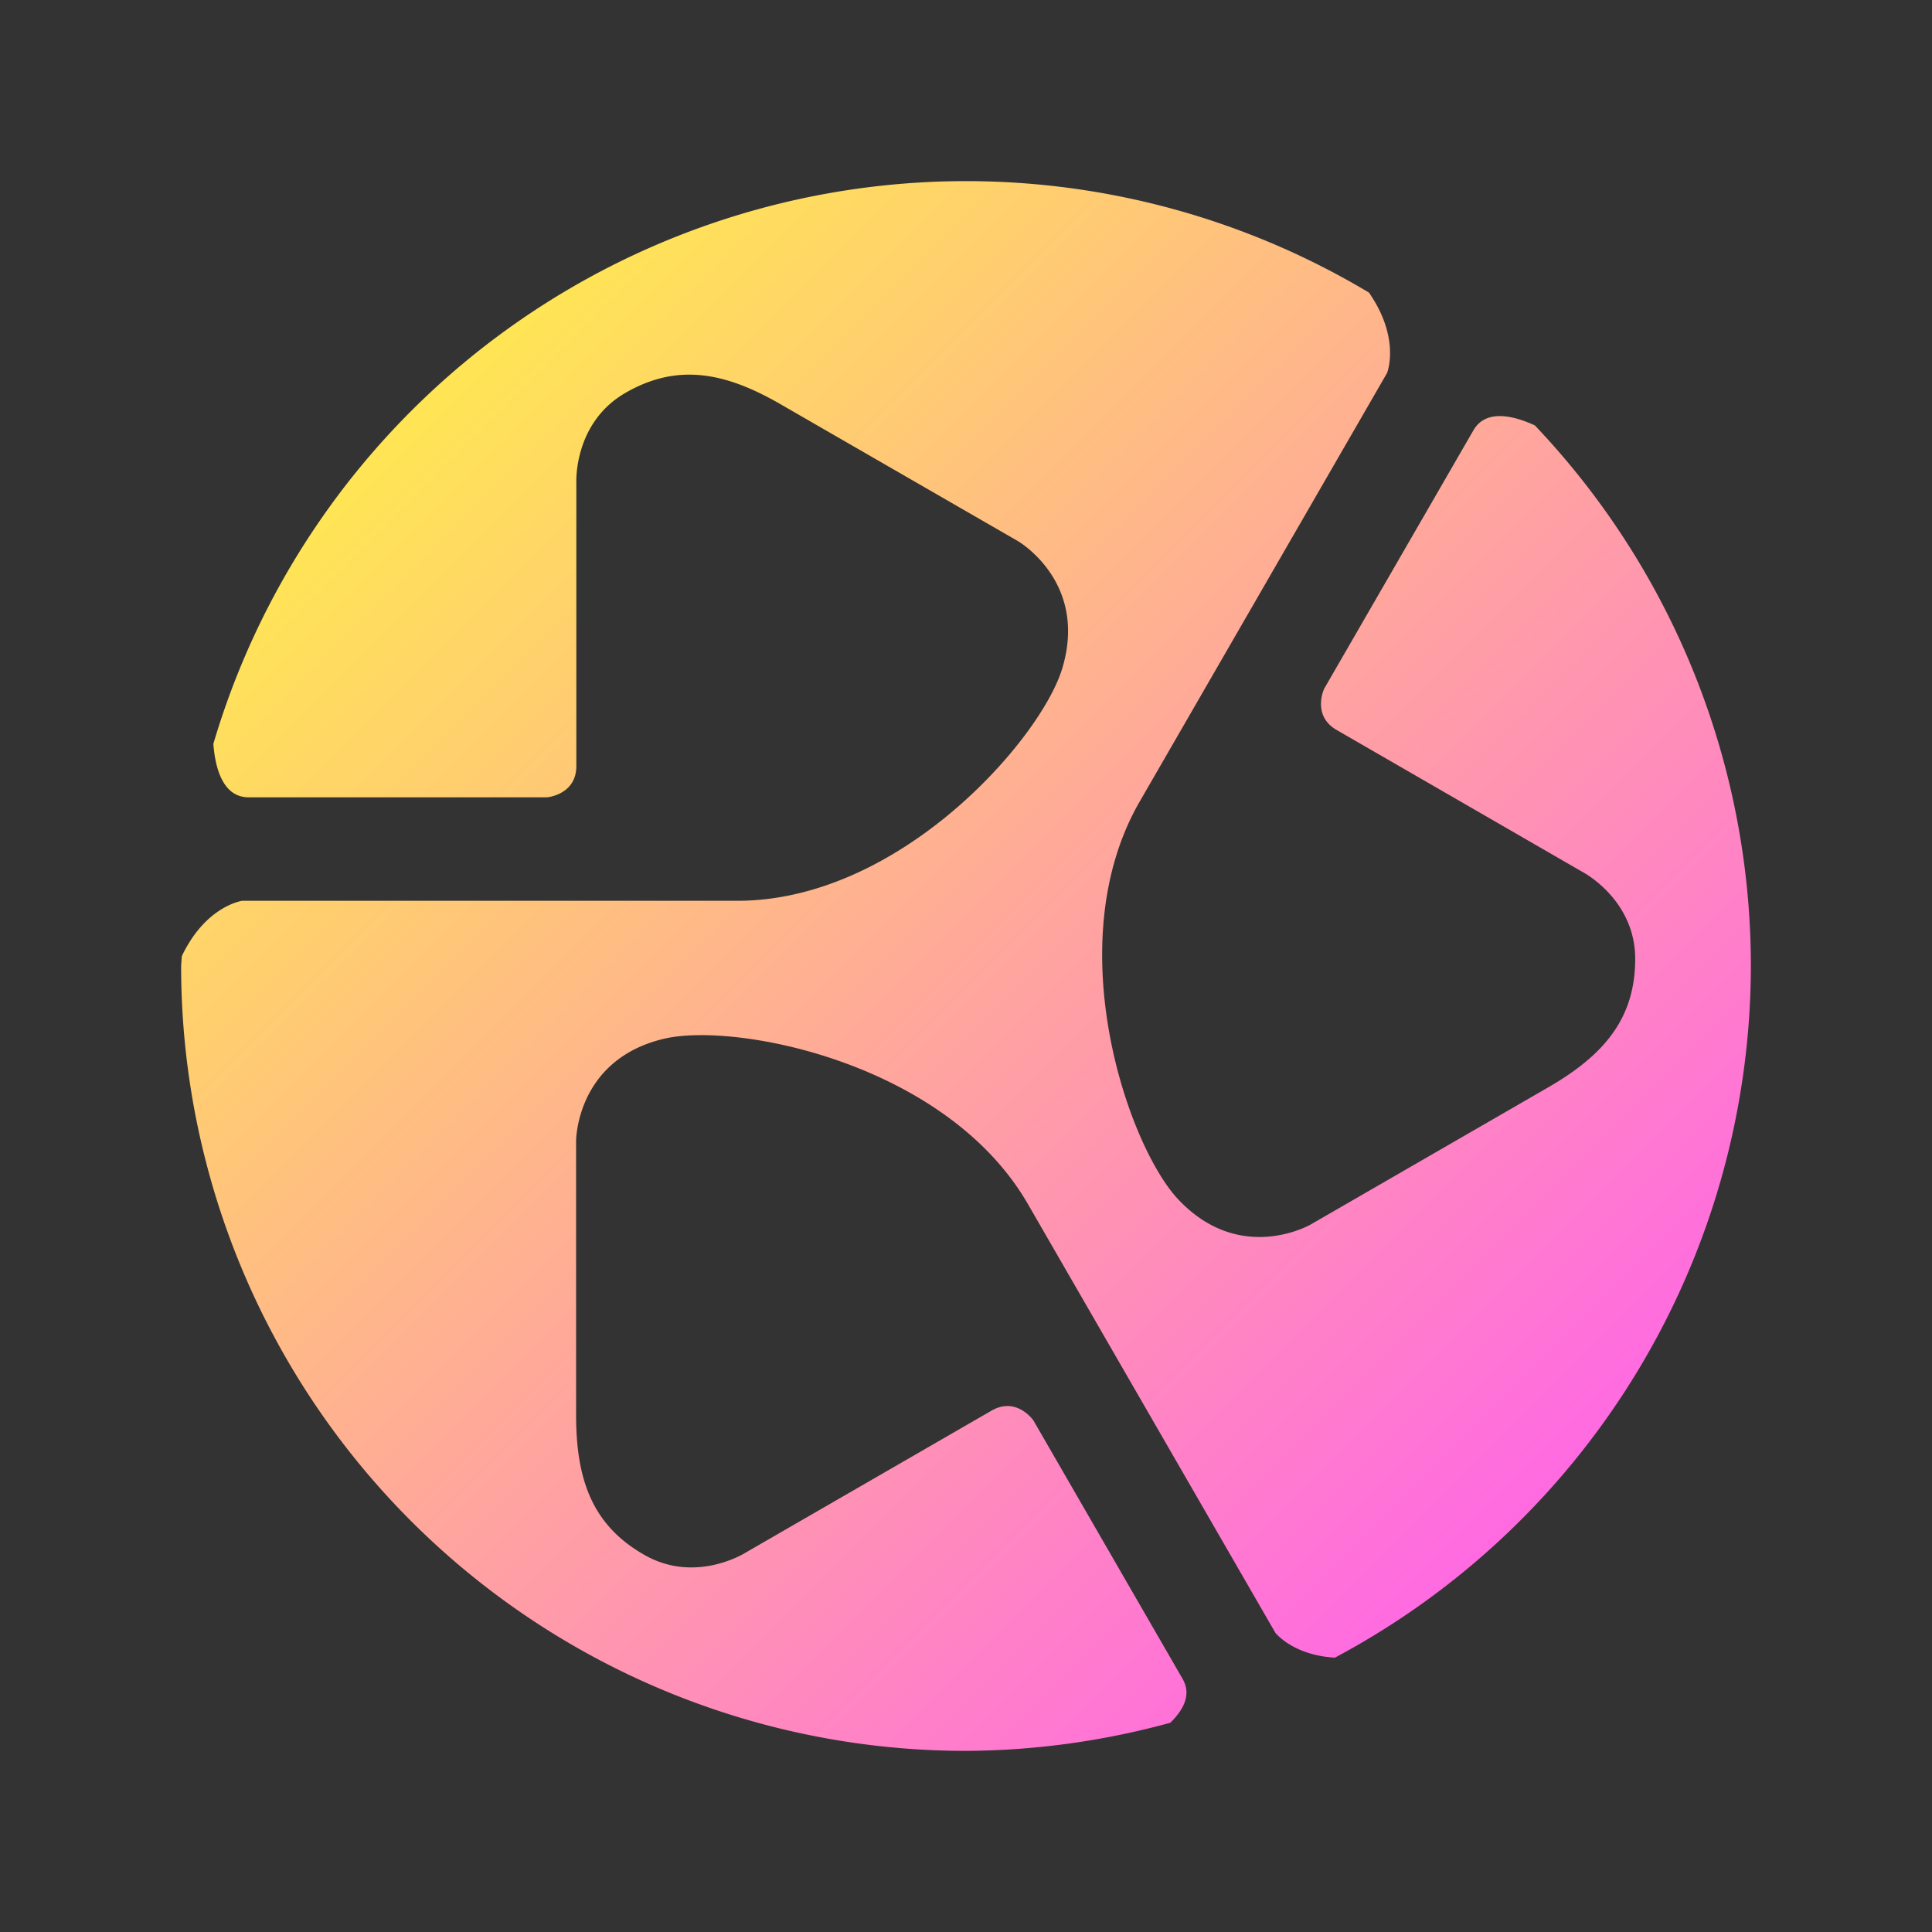 <?xml version="1.0" encoding="UTF-8" standalone="no"?>
<svg
   id="SimpleNote"
   width="16"
   height="16"
   enable-background="new 0 0 1024 1024"
   image-rendering="optimizeSpeed"
   version="1.1"
   viewBox="0 0 16 16"
   sodipodi:docname="applications-multimedia.svg"
   inkscape:version="1.3.2 (091e20ef0f, 2023-11-25)"
   xmlns:inkscape="http://www.inkscape.org/namespaces/inkscape"
   xmlns:sodipodi="http://sodipodi.sourceforge.net/DTD/sodipodi-0.dtd"
   xmlns:xlink="http://www.w3.org/1999/xlink"
   xmlns="http://www.w3.org/2000/svg"
   xmlns:svg="http://www.w3.org/2000/svg"
   xmlns:rdf="http://www.w3.org/1999/02/22-rdf-syntax-ns#"
   xmlns:cc="http://creativecommons.org/ns#"
   xmlns:dc="http://purl.org/dc/elements/1.1/">
  <rect x="0" y="0" width="16" height="16" fill="#333333" stroke="none"/>
  <sodipodi:namedview
     id="namedview16"
     pagecolor="#ffffff"
     bordercolor="#000000"
     borderopacity="0.25"
     inkscape:showpageshadow="2"
     inkscape:pageopacity="0.0"
     inkscape:pagecheckerboard="0"
     inkscape:deskcolor="#d1d1d1"
     inkscape:zoom="16.948466"
     inkscape:cx="5.2512127"
     inkscape:cy="12.479005"
     inkscape:window-width="1920"
     inkscape:window-height="994"
     inkscape:window-x="0"
     inkscape:window-y="0"
     inkscape:window-maximized="1"
     inkscape:current-layer="SimpleNote" />
  <defs
     id="defs12">
    <linearGradient
       id="linearGradient16"
       inkscape:collect="always">
      <stop
         style="stop-color:#ffff37;stop-opacity:1;"
         offset="0"
         id="stop16" />
      <stop
         style="stop-color:#ff50ff;stop-opacity:1;"
         offset="1"
         id="stop17" />
    </linearGradient>
    <linearGradient
       id="i"
       x1="400.4"
       x2="400.4"
       y1="545.62"
       y2="517.62"
       gradientTransform="matrix(1.586,0,0,1.586,-585.75,-804.34)"
       gradientUnits="userSpaceOnUse">
      <stop
         stop-color="#d3d3d3"
         offset="0"
         id="stop1" />
      <stop
         stop-color="#fcf9f9"
         offset="1"
         id="stop2" />
    </linearGradient>
    <linearGradient
       id="f"
       x1="400.4"
       x2="400.4"
       y1="545.62"
       y2="517.62"
       gradientTransform="matrix(1.638,0,0,1.638,-660.38,-809.85)"
       gradientUnits="userSpaceOnUse">
      <stop
         stop-color="#8d3aff"
         offset="0"
         id="stop3" />
      <stop
         stop-color="#ff3680"
         offset="1"
         id="stop4" />
    </linearGradient>
    <radialGradient
       id="radialGradient1813"
       cx="-41.678"
       cy="-40.516"
       r="28"
       gradientTransform="matrix(0.268,0,0,0.268,19.181,18.852)"
       gradientUnits="userSpaceOnUse">
      <stop
         stop-color="#e74b86"
         offset="0"
         id="stop5" />
      <stop
         stop-color="#e44c89"
         offset="1"
         id="stop6" />
    </radialGradient>
    <linearGradient
       id="linearGradient31502"
       x1="10.796"
       x2="9.83"
       y1="19.263"
       y2="26.26"
       gradientUnits="userSpaceOnUse">
      <stop
         stop-color="#e74b86"
         stop-opacity="0"
         offset="0"
         id="stop7" />
      <stop
         stop-color="#922153"
         offset="1"
         id="stop8" />
    </linearGradient>
    <linearGradient
       id="linearGradient37204"
       x1="10.796"
       x2="9.83"
       y1="19.263"
       y2="26.26"
       gradientTransform="rotate(120,32.035,32.048)"
       gradientUnits="userSpaceOnUse">
      <stop
         stop-color="#e74b86"
         stop-opacity="0"
         offset="0"
         id="stop9" />
      <stop
         stop-color="#922153"
         offset="1"
         id="stop10" />
    </linearGradient>
    <linearGradient
       id="linearGradient37208"
       x1="10.796"
       x2="9.83"
       y1="19.263"
       y2="26.26"
       gradientTransform="rotate(-120,32.147,32.089)"
       gradientUnits="userSpaceOnUse">
      <stop
         stop-color="#e74b86"
         stop-opacity="0"
         offset="0"
         id="stop11" />
      <stop
         stop-color="#922153"
         offset="1"
         id="stop12" />
    </linearGradient>
    <linearGradient
       inkscape:collect="always"
       xlink:href="#linearGradient16"
       id="linearGradient17"
       x1="0.5"
       y1="0.5"
       x2="15.5"
       y2="15.5"
       gradientUnits="userSpaceOnUse"
       gradientTransform="matrix(0.867,0,0,0.867,1.066,1.066)" />
  </defs>
  <circle
     cx="49.639"
     cy="39.205"
     r="0"
     fill="url(#i)"
     id="circle12"
     style="fill:url(#i)" />
  <circle
     cx="-4.15"
     cy="61.361"
     r="0"
     fill="none"
     stroke="url(#f)"
     stroke-width="2.13"
     id="circle13"
     style="stroke:url(#f)" />
  <path
     id="path13"
     d="M 8,1.5 A 6.5,6.5 0 0 0 1.767,6.16 c 0.014,0.188 0.073,0.443 0.292,0.443 h 2.471 c 0,0 0.243,-0.02 0.243,-0.259 v -2.35 c 0,0 -0.023,-0.492 0.406,-0.74 0.429,-0.248 0.823,-0.173 1.284,0.093 L 8.428,4.48 c 0,0 0.586,0.336 0.369,1.056 C 8.621,6.119 7.457,7.46 6.105,7.46 H 2.006 c 0,0 -0.302,0.041 -0.5,0.458 A 6.5,6.5 0 0 0 1.5,8 6.5,6.5 0 0 0 8,14.5 6.5,6.5 0 0 0 9.692,14.267 c 0.104,-0.102 0.179,-0.229 0.102,-0.363 l -1.236,-2.141 c 0,0 -0.139,-0.2 -0.346,-0.081 l -2.035,1.175 c 0,0 -0.415,0.266 -0.844,0.018 C 4.903,12.629 4.771,12.251 4.771,11.718 V 9.45 c 0,0 -0.002,-0.676 0.73,-0.848 0.593,-0.139 2.336,0.199 3.012,1.37 l 2.049,3.55 c 0,0 0.145,0.186 0.493,0.206 a 6.5,6.5 0 0 0 3.445,-5.728 6.5,6.5 0 0 0 -1.789,-4.477 C 12.542,3.445 12.307,3.382 12.202,3.564 l -1.236,2.14 c 0,0 -0.104,0.221 0.103,0.341 l 2.035,1.175 c 0,0 0.438,0.226 0.438,0.721 0,0.496 -0.261,0.799 -0.722,1.065 l -1.964,1.134 c 0,0 -0.584,0.34 -1.099,-0.208 C 9.34,9.489 8.762,7.81 9.438,6.639 L 11.487,3.089 c 0,0 0.115,-0.284 -0.15,-0.666 A 6.5,6.5 0 0 0 8,1.5 Z"
     style="fill:url(#linearGradient17);stroke-width:0.867" />
  <g
     fill-rule="evenodd"
     id="g16"
     transform="matrix(0.268,0,0,0.268,-0.571,-0.571)" />
</svg>

